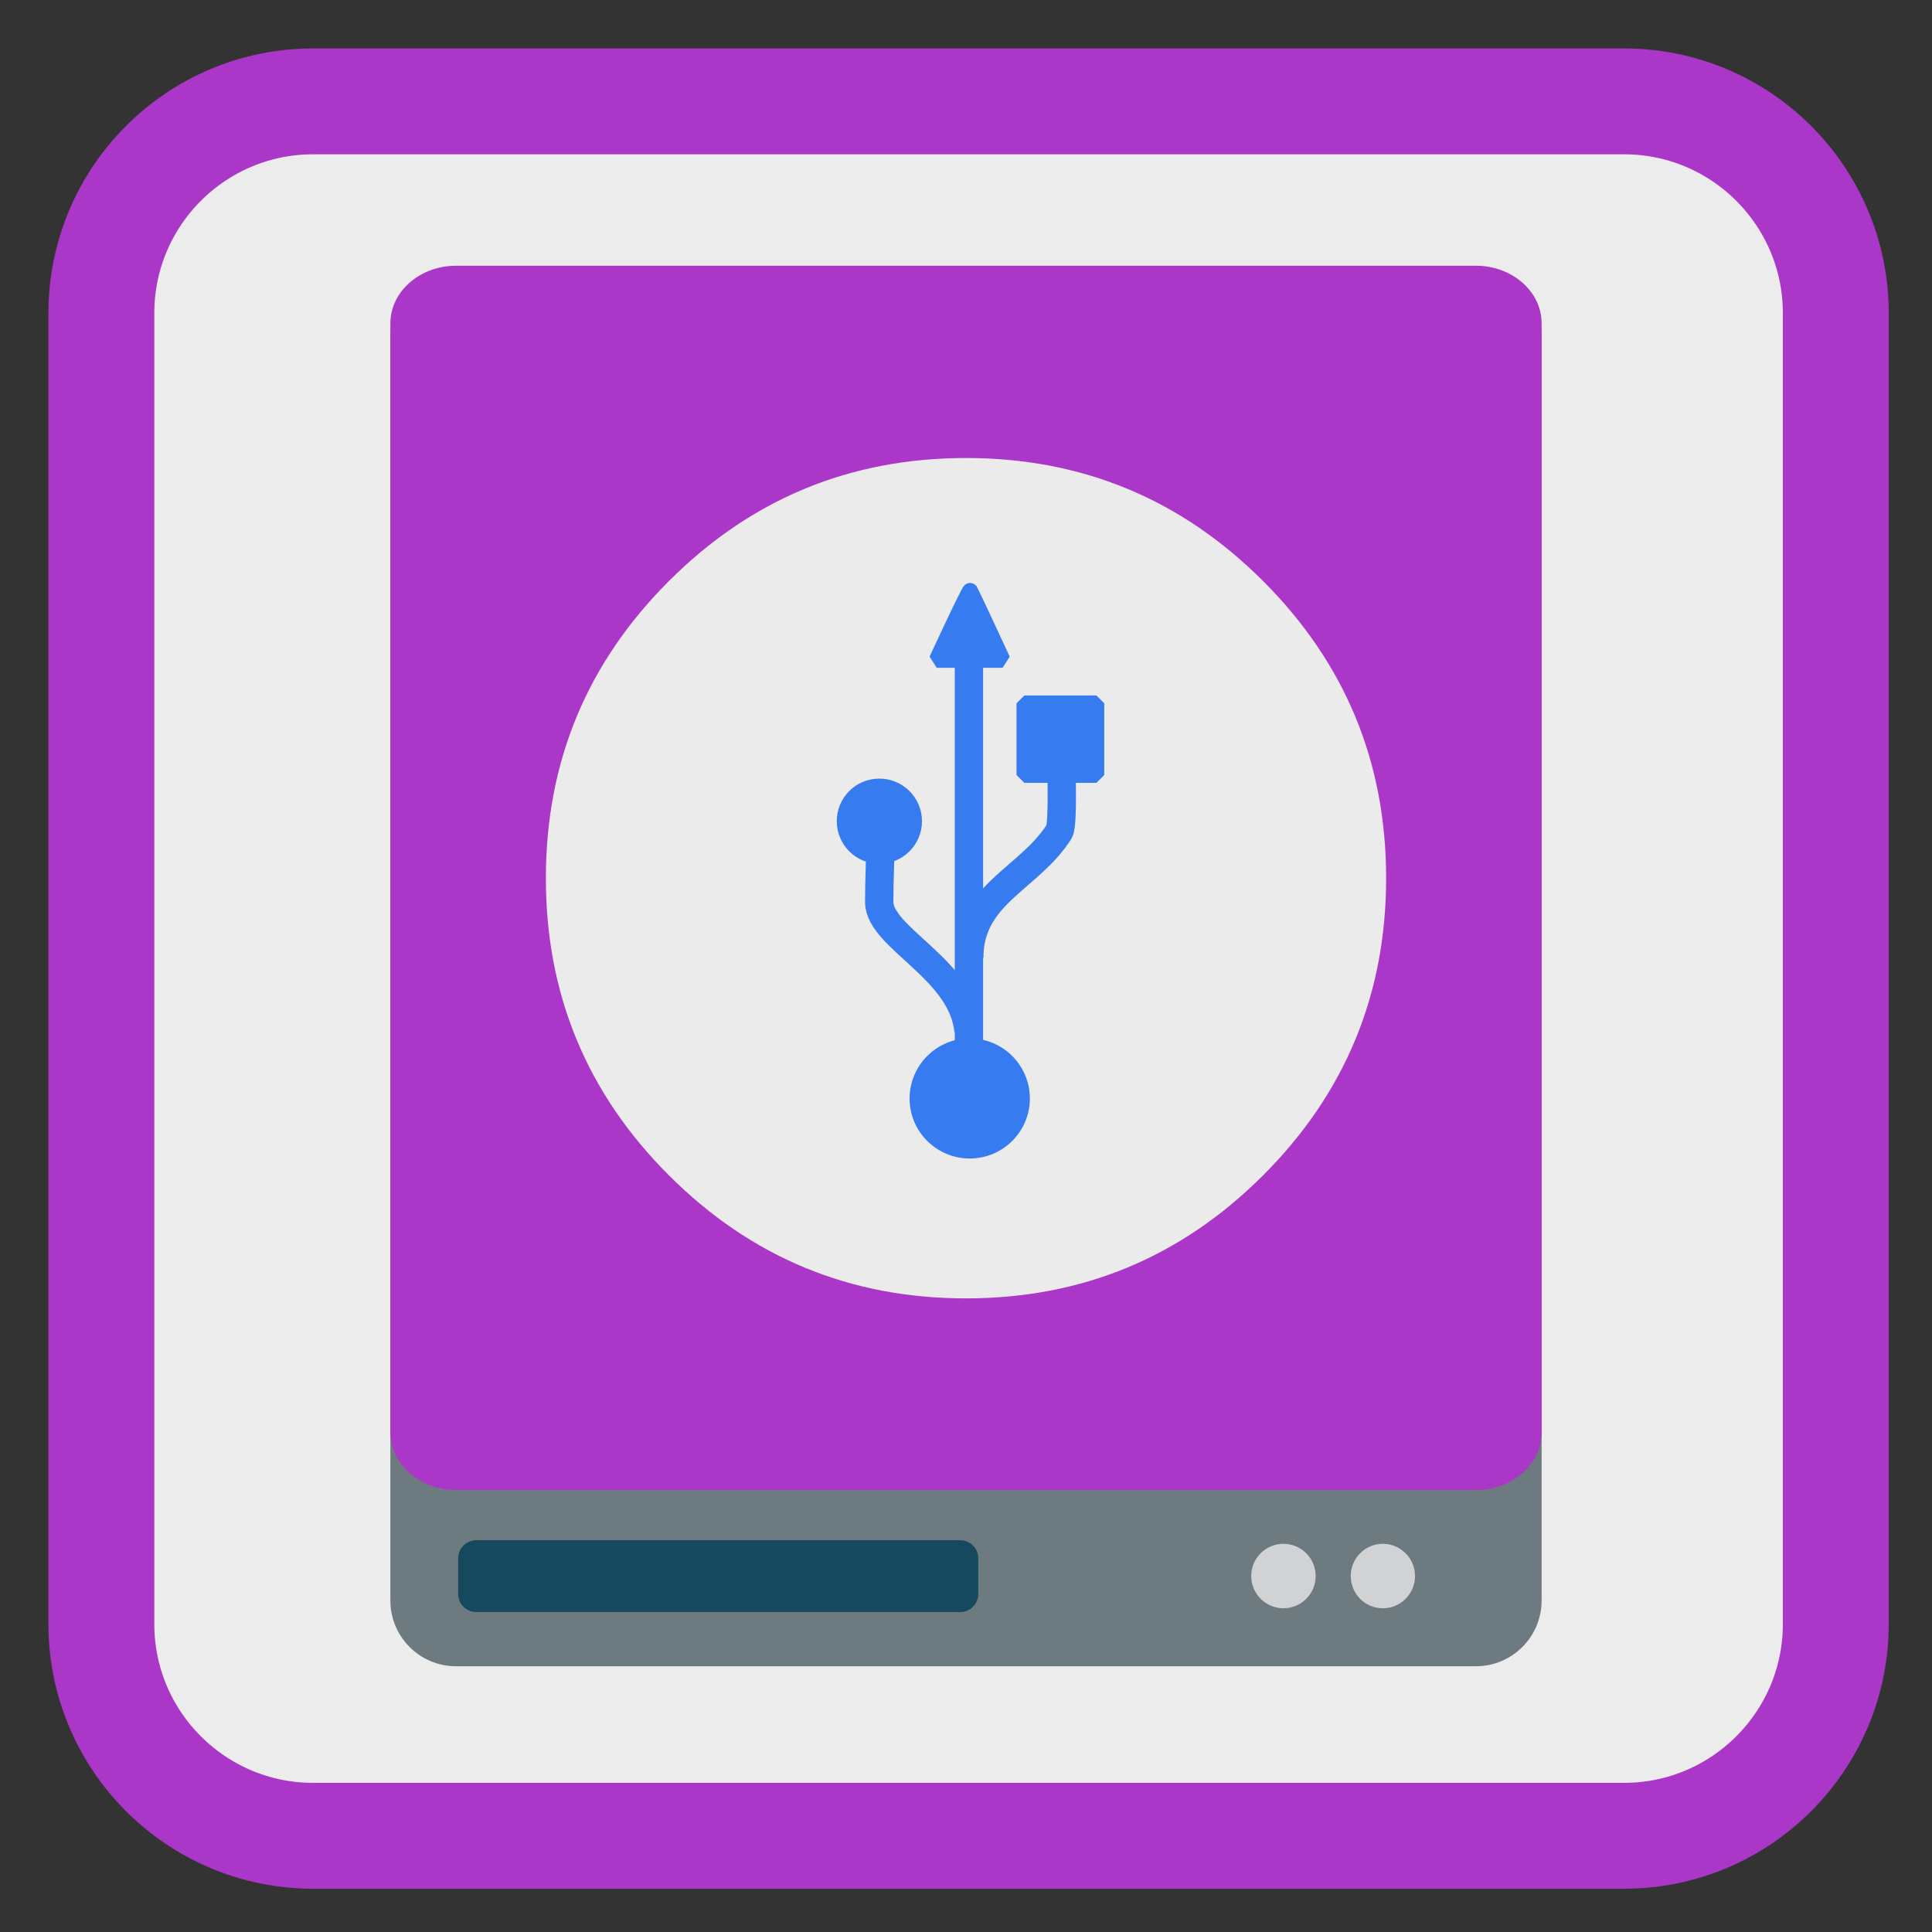 <?xml version="1.0" encoding="UTF-8"?>
<svg xmlns="http://www.w3.org/2000/svg" xmlns:xlink="http://www.w3.org/1999/xlink" width="48pt" height="48pt" viewBox="0 0 48 48" version="1.1">
<rect x="0" y="0" width="48" height="48" fill="#333333" stroke="none"/>
<g id="surface1">
<path style="fill-rule:nonzero;fill:rgb(92.549%,92.549%,92.549%);fill-opacity:1;stroke-width:27.984;stroke-linecap:butt;stroke-linejoin:miter;stroke:#AB37C8;stroke-opacity:1;stroke-miterlimit:4;" d="M 82.75 26.792 L 429.25 26.792 C 460.125 26.792 485.208 51.875 485.208 82.75 L 485.208 429.25 C 485.208 460.125 460.125 485.208 429.25 485.208 L 82.75 485.208 C 51.875 485.208 26.792 460.125 26.792 429.25 L 26.792 82.75 C 26.792 51.875 51.875 26.792 82.75 26.792 Z M 82.75 26.792 " transform="matrix(0.094,0,0,0.094,0,0)"/>
<path style=" stroke:none;fill-rule:nonzero;fill:rgb(42.745%,47.843%,49.804%);fill-opacity:1;" d="M 11.332 6.695 L 36.668 6.695 C 37.566 6.695 38.301 7.426 38.301 8.328 L 38.301 39.766 C 38.301 40.668 37.566 41.398 36.668 41.398 L 11.332 41.398 C 10.43 41.398 9.699 40.668 9.699 39.766 L 9.699 8.328 C 9.699 7.426 10.43 6.695 11.332 6.695 Z M 11.332 6.695 "/>
<path style=" stroke:none;fill-rule:nonzero;fill:rgb(8.235%,28.627%,36.471%);fill-opacity:1;" d="M 11.832 38.266 L 23.855 38.266 C 24.105 38.266 24.305 38.469 24.305 38.715 L 24.305 39.602 C 24.305 39.852 24.105 40.051 23.855 40.051 L 11.832 40.051 C 11.586 40.051 11.383 39.852 11.383 39.602 L 11.383 38.715 C 11.383 38.469 11.586 38.266 11.832 38.266 Z M 11.832 38.266 "/>
<path style=" stroke:none;fill-rule:nonzero;fill:#AB37C8;fill-opacity:1;" d="M 11.332 6.602 L 36.668 6.602 C 37.57 6.602 38.301 7.242 38.301 8.035 L 38.301 35.586 C 38.301 36.379 37.57 37.02 36.668 37.02 L 11.332 37.02 C 10.434 37.02 9.699 36.379 9.699 35.586 L 9.699 8.035 C 9.699 7.242 10.434 6.602 11.332 6.602 Z M 11.332 6.602 "/>
<path style=" stroke:none;fill-rule:nonzero;fill:rgb(81.961%,82.353%,82.745%);fill-opacity:1;" d="M 32.688 39.156 C 32.688 39.598 32.328 39.957 31.887 39.957 C 31.445 39.957 31.086 39.598 31.086 39.156 C 31.086 38.715 31.445 38.355 31.887 38.355 C 32.328 38.355 32.688 38.715 32.688 39.156 Z M 32.688 39.156 "/>
<path style=" stroke:none;fill-rule:nonzero;fill:rgb(81.961%,82.353%,82.745%);fill-opacity:1;" d="M 35.156 39.156 C 35.156 39.598 34.797 39.957 34.355 39.957 C 33.914 39.957 33.559 39.598 33.559 39.156 C 33.559 38.715 33.914 38.355 34.355 38.355 C 34.797 38.355 35.156 38.715 35.156 39.156 Z M 35.156 39.156 "/>
<path style=" stroke:none;fill-rule:nonzero;fill:rgb(92.157%,92.157%,92.157%);fill-opacity:1;" d="M 31.383 29.199 C 33.418 27.164 34.438 24.703 34.438 21.82 C 34.438 18.934 33.422 16.477 31.383 14.438 C 29.344 12.398 26.883 11.379 24 11.379 C 21.117 11.379 18.656 12.398 16.617 14.438 C 14.578 16.477 13.562 18.934 13.562 21.82 C 13.562 24.703 14.578 27.16 16.617 29.199 C 18.656 31.238 21.117 32.258 24 32.258 C 26.883 32.258 29.344 31.238 31.383 29.199 Z M 31.383 29.199 "/>
<path style="fill-rule:nonzero;fill:rgb(21.176%,48.235%,94.118%);fill-opacity:1;stroke-width:5.064;stroke-linecap:butt;stroke-linejoin:miter;stroke:rgb(21.176%,48.235%,94.118%);stroke-opacity:1;stroke-miterlimit:0;" d="M 272.023 -857.075 L 295.161 -857.075 L 295.161 -833.836 L 272.023 -833.836 Z M 272.023 -857.075 " transform="matrix(0,-0.077,0.077,0,91.445,40.201)"/>
<path style="fill-rule:nonzero;fill:rgb(21.176%,48.235%,94.118%);fill-opacity:1;stroke-width:5.064;stroke-linecap:butt;stroke-linejoin:miter;stroke:rgb(21.176%,48.235%,94.118%);stroke-opacity:1;stroke-miterlimit:0;" d="M -874.707 -184.521 C -865.411 -184.521 -857.833 -176.943 -857.833 -167.648 C -857.833 -158.352 -865.411 -150.824 -874.707 -150.824 C -884.003 -150.824 -891.581 -158.352 -891.581 -167.648 C -891.581 -176.943 -884.003 -184.521 -874.707 -184.521 Z M -874.707 -184.521 " transform="matrix(0.077,0,0,0.077,91.445,40.201)"/>
<path style="fill-rule:nonzero;fill:rgb(21.176%,48.235%,94.118%);fill-opacity:1;stroke-width:5.064;stroke-linecap:butt;stroke-linejoin:miter;stroke:rgb(21.176%,48.235%,94.118%);stroke-opacity:1;stroke-miterlimit:0;" d="M -903.857 -268.335 C -897.694 -268.335 -892.642 -263.333 -892.642 -257.119 C -892.642 -250.956 -897.694 -245.904 -903.857 -245.904 C -910.071 -245.904 -915.073 -250.956 -915.073 -257.119 C -915.073 -263.333 -910.071 -268.335 -903.857 -268.335 Z M -903.857 -268.335 " transform="matrix(0.077,0,0,0.077,91.445,40.201)"/>
<path style="fill-rule:evenodd;fill:rgb(21.176%,48.235%,94.118%);fill-opacity:1;stroke-width:5.064;stroke-linecap:butt;stroke-linejoin:miter;stroke:rgb(21.176%,48.235%,94.118%);stroke-opacity:1;stroke-miterlimit:0;" d="M -885.367 -309.155 C -885.367 -309.155 -874.859 -331.839 -874.555 -331.485 C -874.303 -331.131 -864.098 -309.155 -864.098 -309.155 Z M -885.367 -309.155 " transform="matrix(0.077,0,0,0.077,91.445,40.201)"/>
<path style="fill:none;stroke-width:9.141;stroke-linecap:butt;stroke-linejoin:miter;stroke:rgb(21.176%,48.235%,94.118%);stroke-opacity:1;stroke-miterlimit:0;" d="M -875.111 -189.523 C -876.98 -209.428 -903.908 -219.482 -903.908 -231.051 C -903.908 -238.881 -903.554 -242.317 -903.554 -252.269 " transform="matrix(0.077,0,0,0.077,91.445,40.201)"/>
<path style="fill:none;stroke-width:9.141;stroke-linecap:butt;stroke-linejoin:miter;stroke:rgb(21.176%,48.235%,94.118%);stroke-opacity:1;stroke-miterlimit:0;" d="M -874.859 -213.065 C -874.859 -233.678 -855.459 -238.528 -845.809 -253.835 C -844.344 -256.412 -845.304 -279.752 -845.304 -281.217 " transform="matrix(0.077,0,0,0.077,91.445,40.201)"/>
<path style="fill:none;stroke-width:9.141;stroke-linecap:butt;stroke-linejoin:miter;stroke:rgb(21.176%,48.235%,94.118%);stroke-opacity:1;stroke-miterlimit:0;" d="M -874.96 -168.203 L -874.96 -314.914 " transform="matrix(0.077,0,0,0.077,91.445,40.201)"/>
</g>
</svg>
